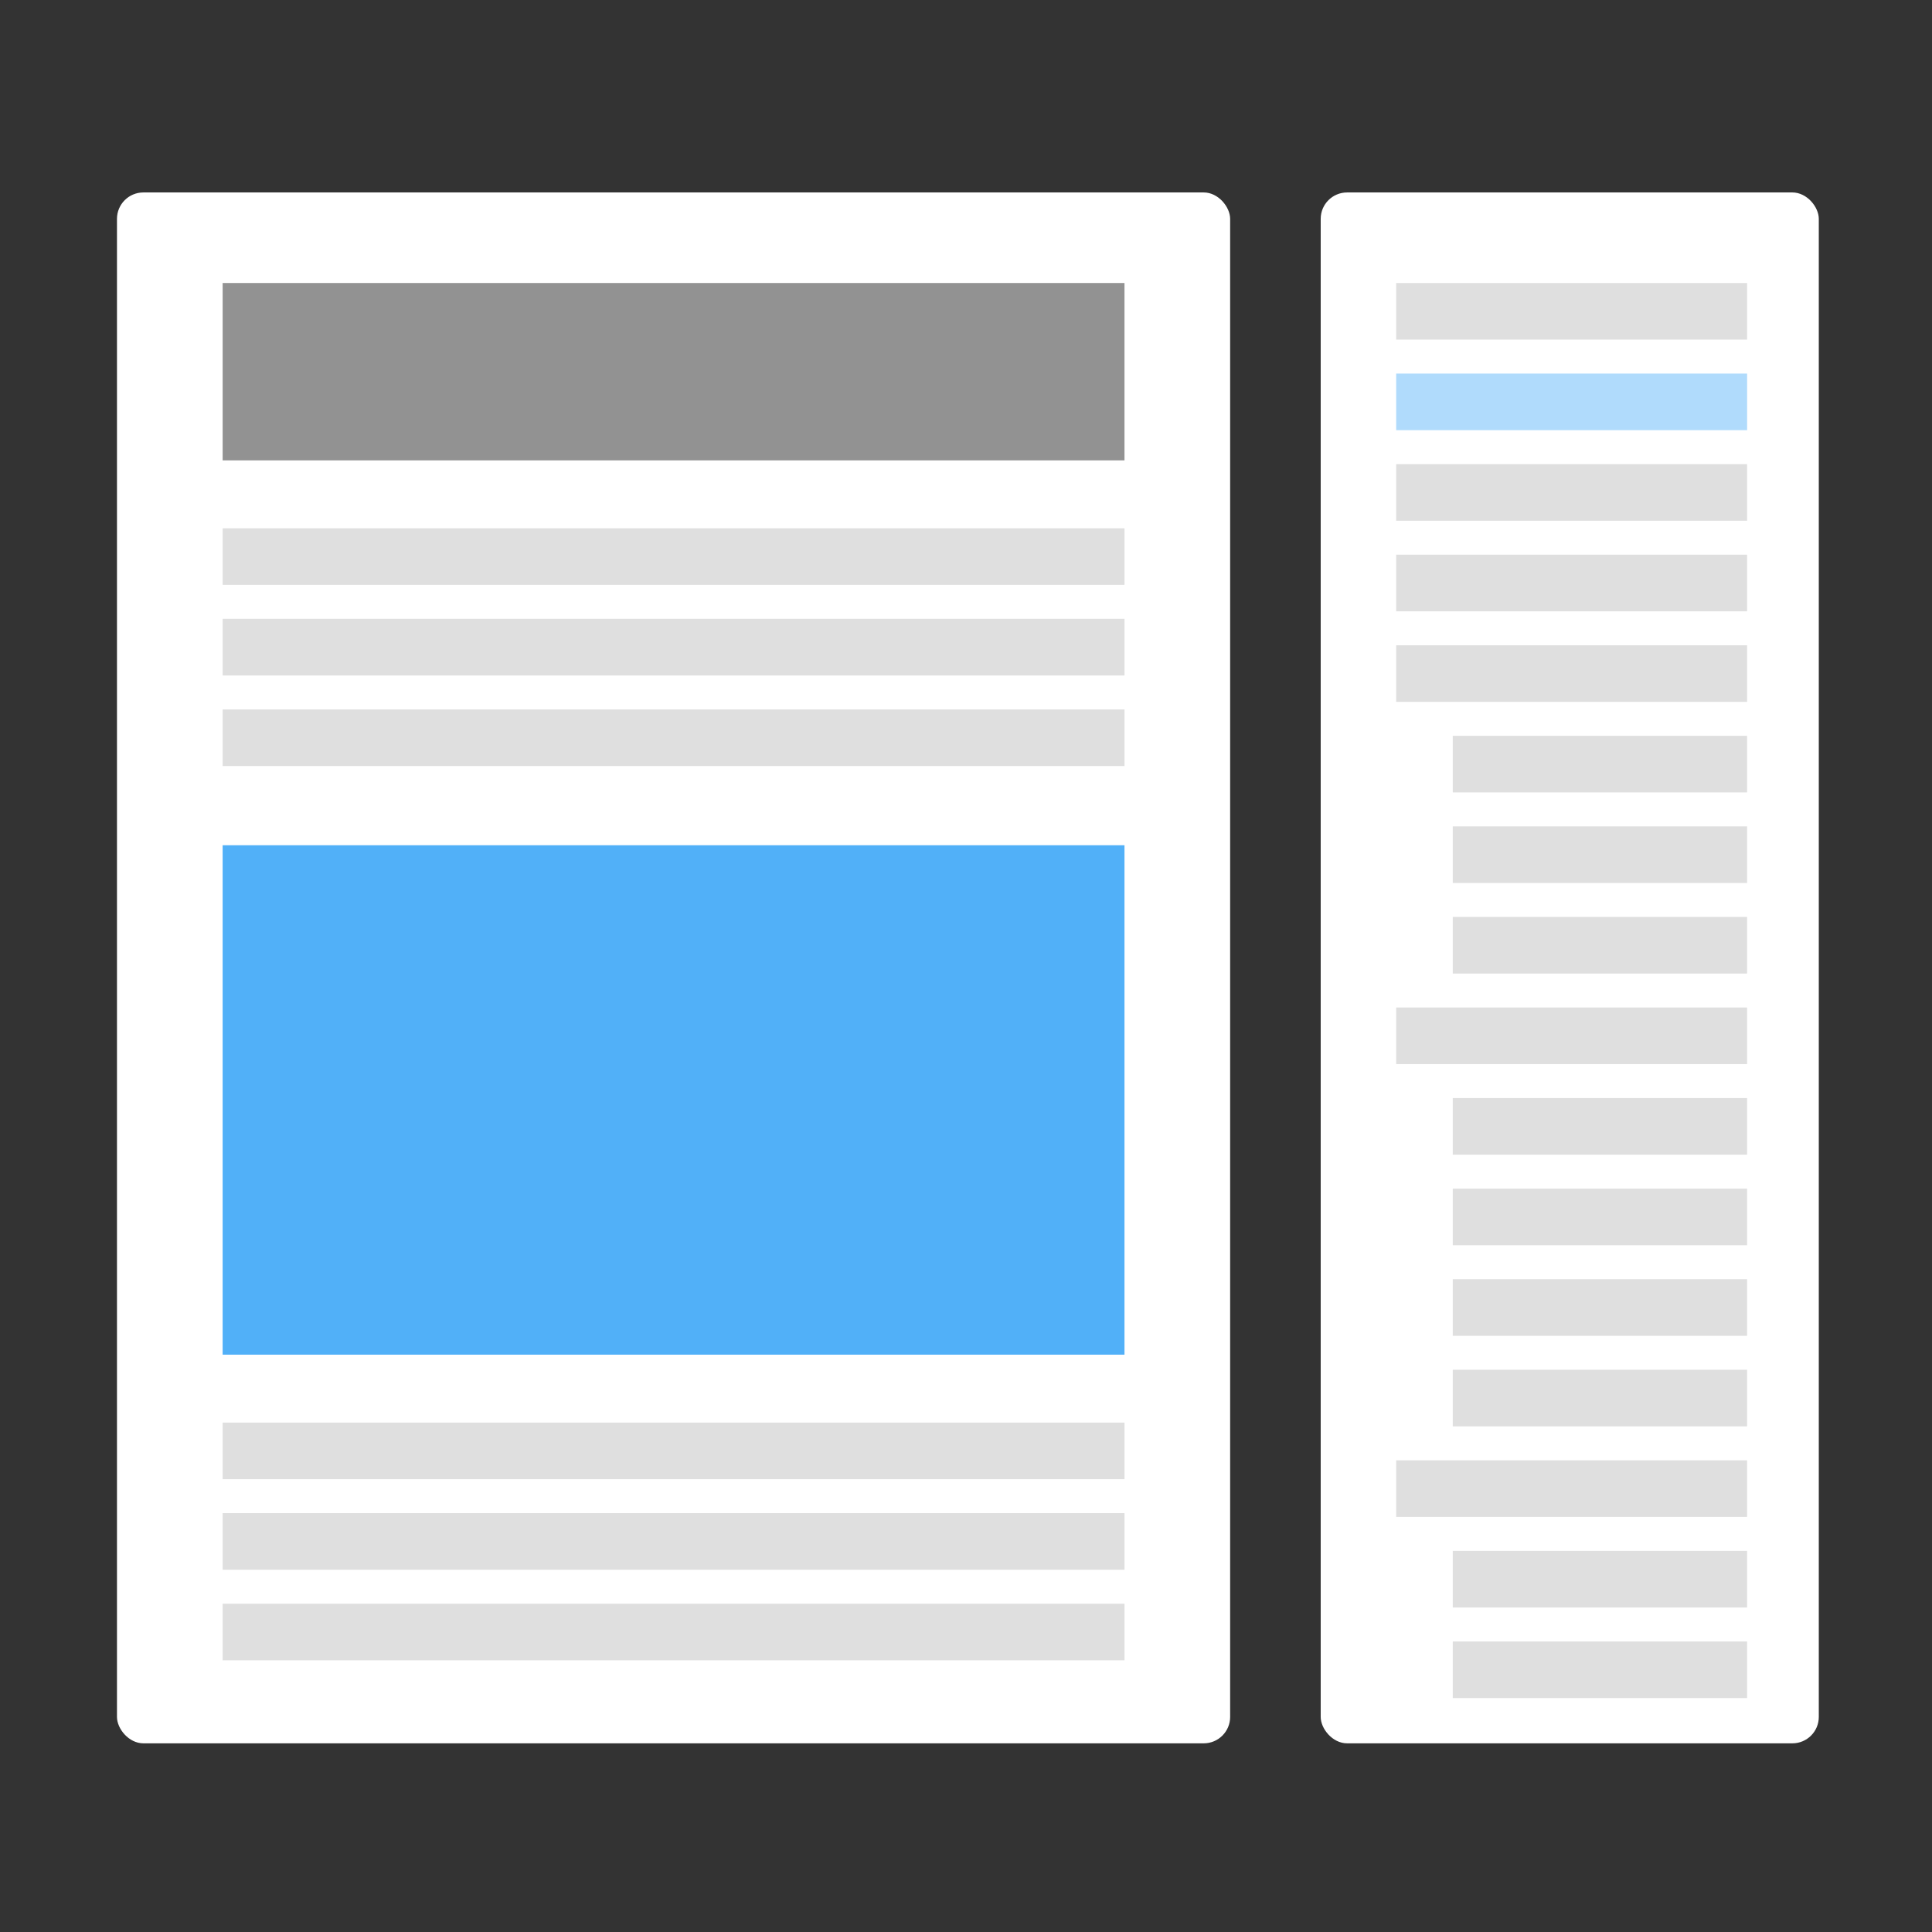 <svg xmlns="http://www.w3.org/2000/svg" xmlns:xlink="http://www.w3.org/1999/xlink" width="512" height="512" viewBox="0 0 512 512"><rect x="0" y="0" width="512" height="512" fill="#333333" stroke="none"/><defs><clipPath id="b"><rect width="512" height="512"/></clipPath></defs><g id="a" clip-path="url(#b)"><rect width="295" height="411" rx="7" transform="translate(31 51)" fill="#fff"/><rect width="239" height="135" transform="translate(59 224)" fill="#51b0f8"/><rect width="239" height="47" transform="translate(59 75)" fill="#929292"/><rect width="239" height="15" transform="translate(59 140)" fill="#dfdfdf"/><rect width="239" height="15" transform="translate(59 164)" fill="#dfdfdf"/><rect width="239" height="15" transform="translate(59 188)" fill="#dfdfdf"/><rect width="239" height="15" transform="translate(59 377)" fill="#dfdfdf"/><rect width="239" height="15" transform="translate(59 401)" fill="#dfdfdf"/><rect width="239" height="15" transform="translate(59 425)" fill="#dfdfdf"/><rect width="132" height="411" rx="7" transform="translate(350 51)" fill="#fff"/><rect width="93" height="15" transform="translate(370 75)" fill="#dfdfdf"/><rect width="93" height="15" transform="translate(370 99)" fill="#51b0f8" opacity="0.45"/><rect width="93" height="15" transform="translate(370 123)" fill="#dfdfdf"/><rect width="93" height="15" transform="translate(370 147)" fill="#dfdfdf"/><rect width="93" height="15" transform="translate(370 171)" fill="#dfdfdf"/><rect width="78" height="15" transform="translate(385 195)" fill="#dfdfdf"/><rect width="78" height="15" transform="translate(385 219)" fill="#dfdfdf"/><rect width="78" height="15" transform="translate(385 243)" fill="#dfdfdf"/><rect width="93" height="15" transform="translate(370 267)" fill="#dfdfdf"/><rect width="78" height="15" transform="translate(385 291)" fill="#dfdfdf"/><rect width="78" height="15" transform="translate(385 315)" fill="#dfdfdf"/><rect width="78" height="15" transform="translate(385 339)" fill="#dfdfdf"/><rect width="78" height="15" transform="translate(385 363)" fill="#dfdfdf"/><rect width="93" height="15" transform="translate(370 387)" fill="#dfdfdf"/><rect width="78" height="15" transform="translate(385 411)" fill="#dfdfdf"/><rect width="78" height="15" transform="translate(385 435)" fill="#dfdfdf"/></g></svg>